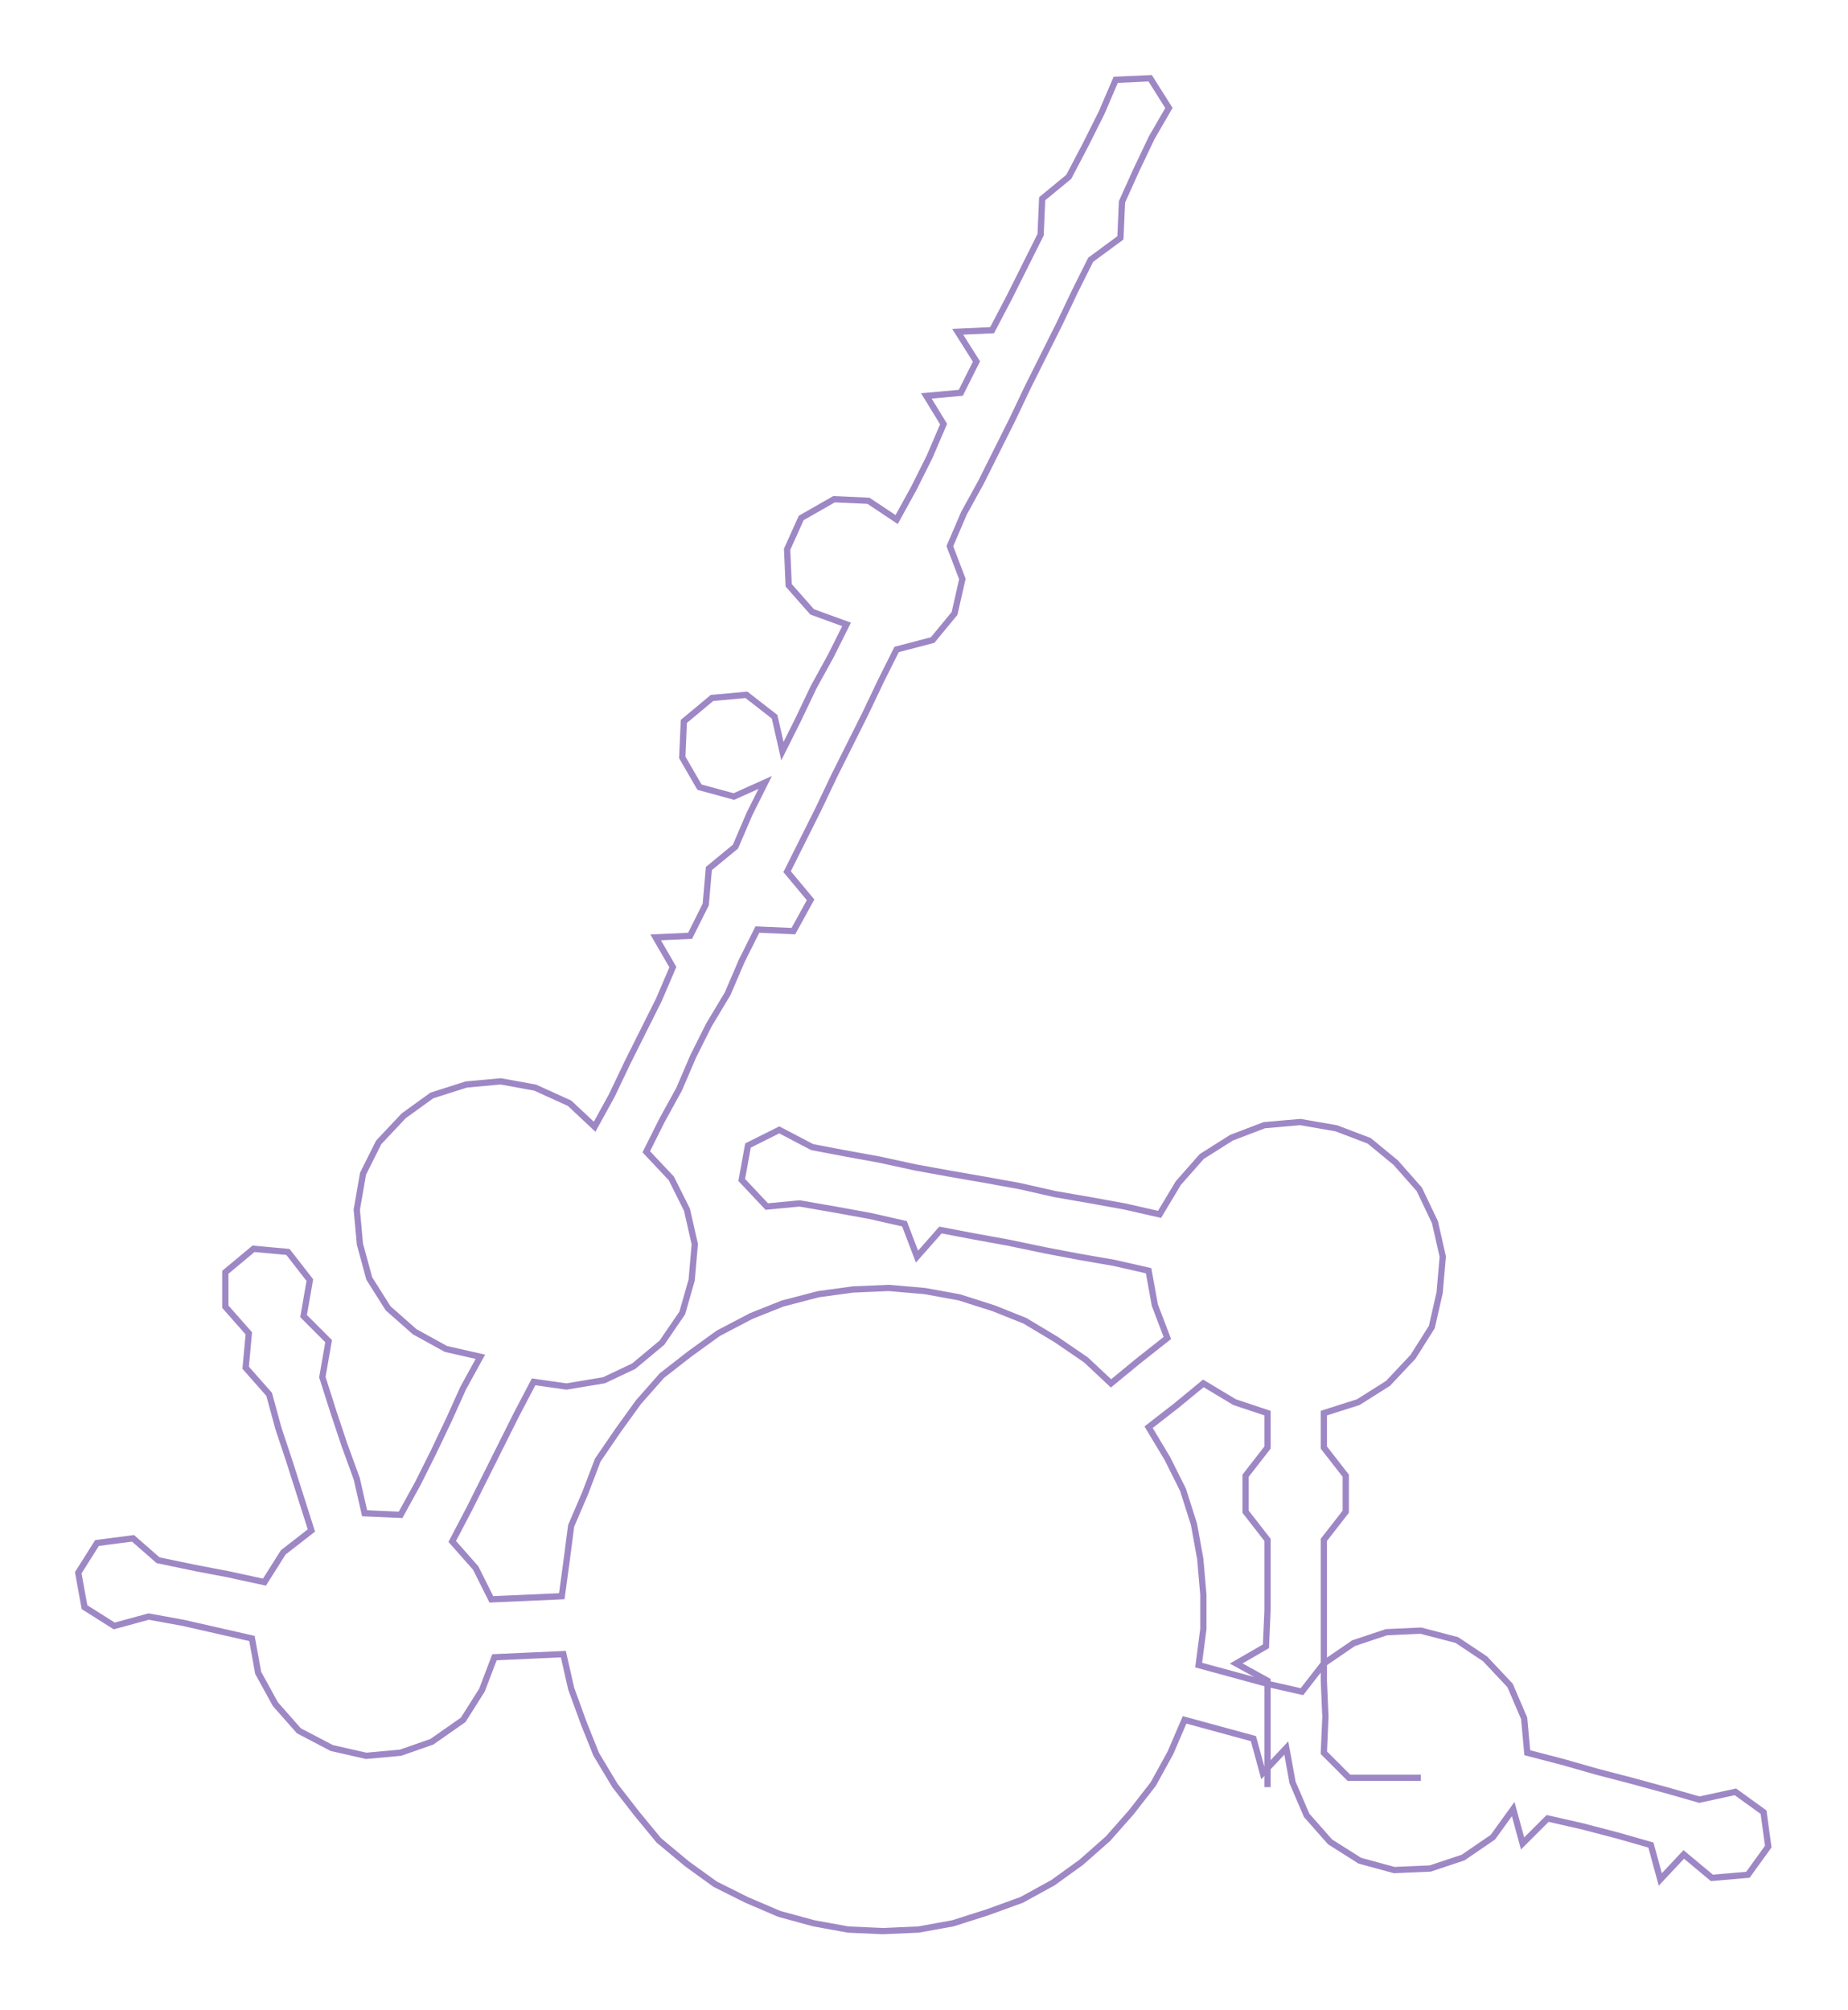 <ns0:svg xmlns:ns0="http://www.w3.org/2000/svg" width="275.839px" height="300px" viewBox="0 0 1180.96 1284.4"><ns0:path style="stroke:#9e87c5;stroke-width:4px;fill:none;" d="M810 1142 L810 1142 L810 1120 L810 1097 L810 1074 L790 1063 L809 1052 L810 1029 L810 1006 L810 984 L796 966 L796 943 L810 925 L810 903 L789 896 L769 884 L752 898 L734 912 L746 932 L756 952 L763 974 L767 996 L769 1019 L769 1041 L766 1064 L788 1070 L810 1076 L832 1081 L846 1063 L865 1050 L886 1043 L908 1042 L931 1048 L949 1060 L965 1077 L974 1098 L976 1120 L999 1126 L1020 1132 L1043 1138 L1065 1144 L1086 1150 L1109 1145 L1127 1158 L1130 1180 L1117 1198 L1094 1200 L1076 1185 L1061 1201 L1055 1179 L1034 1173 L1011 1167 L989 1162 L973 1178 L967 1156 L954 1174 L935 1187 L914 1194 L891 1195 L869 1189 L850 1177 L835 1160 L826 1139 L822 1117 L807 1133 L801 1111 L779 1105 L757 1099 L748 1120 L737 1140 L723 1158 L708 1175 L691 1190 L673 1203 L653 1214 L631 1222 L609 1229 L587 1233 L564 1234 L542 1233 L520 1229 L498 1223 L477 1214 L457 1204 L439 1191 L421 1176 L407 1159 L393 1141 L381 1121 L373 1101 L365 1079 L360 1057 L338 1058 L316 1059 L308 1080 L296 1099 L276 1113 L256 1120 L234 1122 L212 1117 L191 1106 L176 1089 L165 1069 L161 1047 L139 1042 L117 1037 L95 1033 L73 1039 L54 1027 L50 1005 L62 986 L85 983 L101 997 L125 1002 L146 1006 L169 1011 L181 992 L199 978 L192 956 L185 934 L178 913 L172 891 L157 874 L159 852 L144 835 L144 813 L162 798 L184 800 L198 818 L194 841 L210 857 L206 880 L213 902 L220 923 L228 945 L233 967 L256 968 L267 948 L277 928 L287 907 L296 887 L307 867 L285 862 L265 851 L248 836 L236 817 L230 795 L228 773 L232 750 L242 730 L258 713 L276 700 L298 693 L320 691 L342 695 L364 705 L380 720 L391 700 L401 679 L411 659 L421 639 L430 618 L419 599 L441 598 L451 578 L453 555 L470 541 L479 520 L489 500 L469 509 L447 503 L436 484 L437 461 L455 446 L477 444 L495 458 L500 480 L510 460 L520 439 L531 419 L541 399 L519 391 L504 374 L503 351 L512 331 L533 319 L555 320 L573 332 L584 312 L594 292 L603 271 L592 253 L614 251 L624 231 L612 212 L634 211 L645 190 L655 170 L665 150 L666 127 L683 113 L694 92 L704 72 L713 51 L735 50 L747 69 L736 88 L726 109 L717 129 L716 152 L697 166 L687 186 L677 207 L667 227 L657 247 L647 268 L637 288 L627 308 L616 328 L607 349 L615 370 L610 392 L596 409 L573 415 L563 435 L553 456 L543 476 L533 496 L523 517 L513 537 L503 557 L518 575 L507 595 L484 594 L474 614 L465 635 L453 655 L443 675 L434 696 L423 716 L413 736 L429 753 L439 773 L444 795 L442 818 L436 839 L423 858 L405 873 L386 882 L362 886 L341 883 L330 904 L320 924 L310 944 L300 964 L289 985 L304 1002 L314 1022 L337 1021 L359 1020 L362 998 L365 975 L374 954 L382 933 L395 914 L408 896 L423 879 L441 865 L459 852 L480 841 L500 833 L523 827 L545 824 L568 823 L591 825 L613 829 L635 836 L655 844 L675 856 L694 869 L710 884 L727 870 L746 855 L738 834 L734 812 L712 807 L689 803 L668 799 L644 794 L622 790 L601 786 L586 803 L578 782 L556 777 L534 773 L511 769 L490 771 L474 754 L478 732 L498 722 L519 733 L540 737 L562 741 L585 746 L607 750 L630 754 L652 758 L674 763 L697 767 L719 771 L741 776 L753 756 L768 739 L787 727 L808 719 L831 717 L854 721 L875 729 L892 743 L907 760 L917 781 L922 803 L920 826 L915 848 L903 867 L887 884 L868 896 L846 903 L846 925 L860 943 L860 966 L846 984 L846 1006 L846 1029 L846 1052 L846 1074 L847 1097 L846 1120 L862 1136 L885 1136 L908 1136" /></ns0:svg>